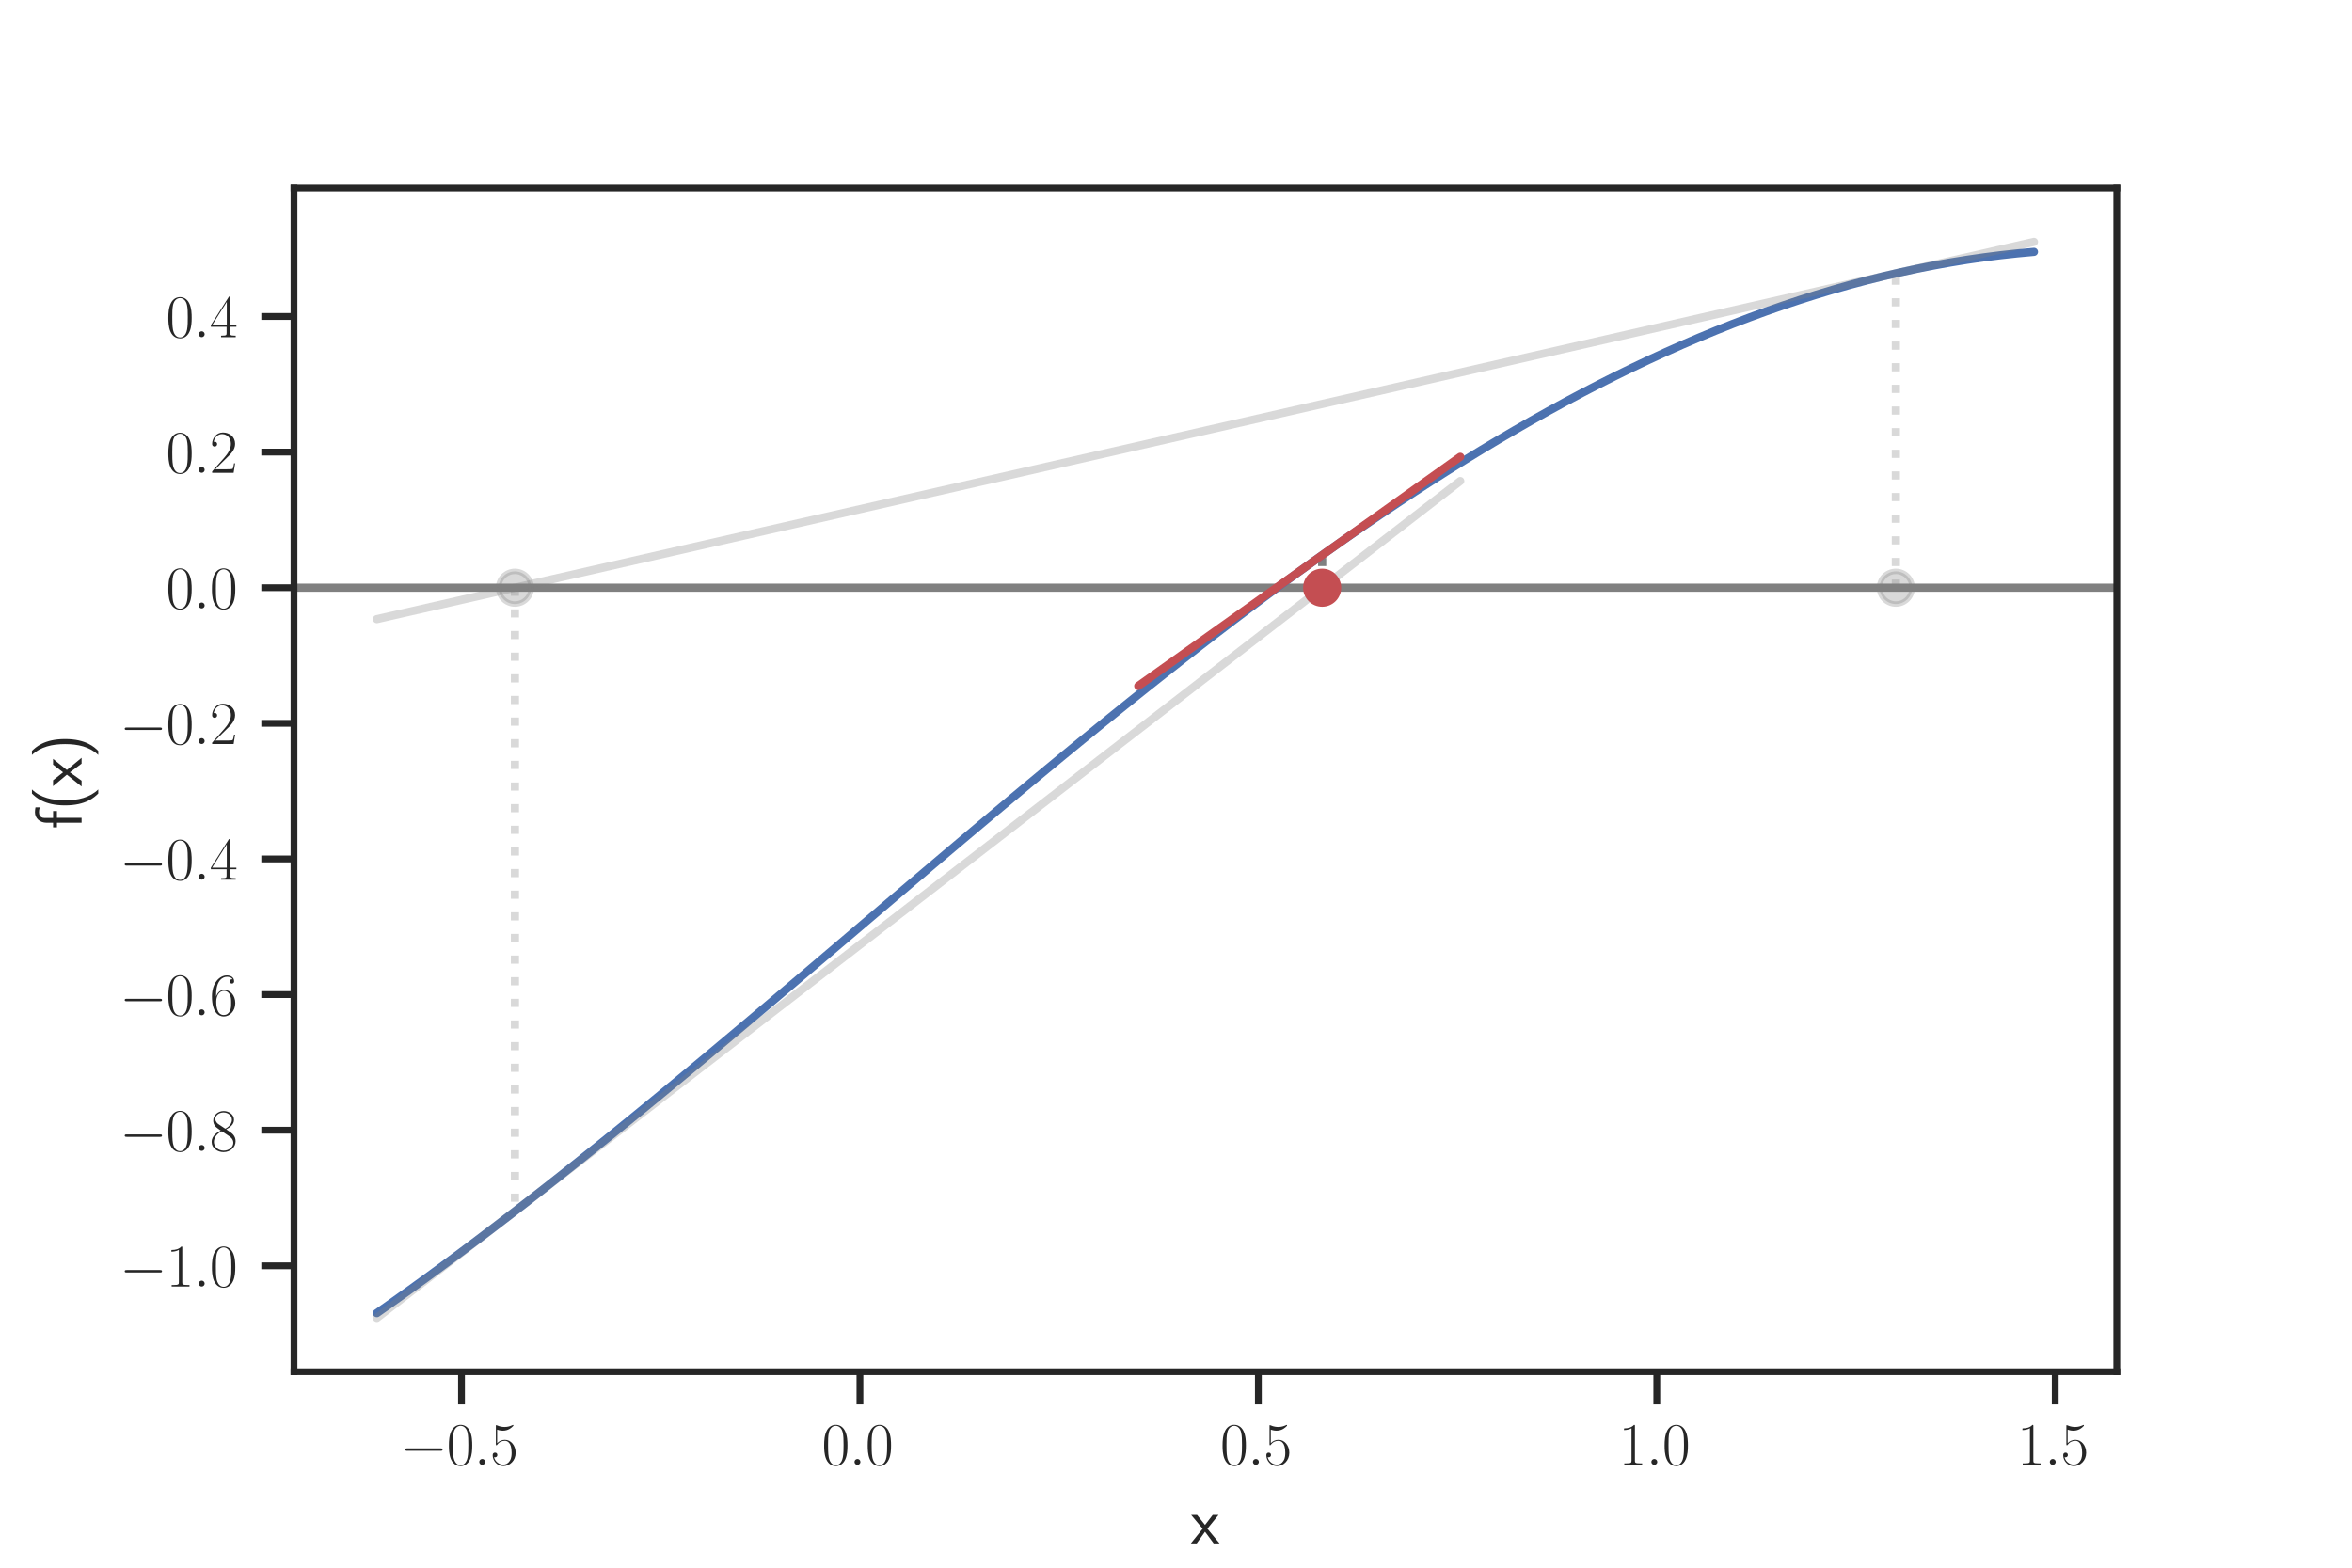 <?xml version="1.0" encoding="utf-8" standalone="no"?>
<!DOCTYPE svg PUBLIC "-//W3C//DTD SVG 1.1//EN"
  "http://www.w3.org/Graphics/SVG/1.1/DTD/svg11.dtd">
<svg height="288pt" version="1.1" viewBox="0 0 432 288" width="432pt" xmlns="http://www.w3.org/2000/svg" xmlns:xlink="http://www.w3.org/1999/xlink">
 <defs>
  <style type="text/css">*{stroke-linecap:butt;stroke-linejoin:round;}</style>
 </defs>
 <g id="figure_1">
  <g id="patch_1">
   <path d="M 0 288 
L 432 288 
L 432 0 
L 0 0 
z
" style="fill:#ffffff;"/>
  </g>
  <g id="axes_1">
   <g id="patch_2">
    <path d="M 54 252 
L 388.8 252 
L 388.8 34.56 
L 54 34.56 
z
" style="fill:#ffffff;"/>
   </g>
   <g id="LineCollection_1">
    <path clip-path="url(#pdffb6341a7)" d="M 348.218 107.967 
L 348.218 50.218 
" style="fill:none;stroke:#808080;stroke-dasharray:1.5,2.475;stroke-dashoffset:0;stroke-opacity:0.3;stroke-width:1.5;"/>
   </g>
   <g id="LineCollection_2">
    <path clip-path="url(#pdffb6341a7)" d="M 94.582 107.967 
L 94.582 222.52 
" style="fill:none;stroke:#808080;stroke-dasharray:1.5,2.475;stroke-dashoffset:0;stroke-opacity:0.3;stroke-width:1.5;"/>
   </g>
   <g id="LineCollection_3">
    <path clip-path="url(#pdffb6341a7)" d="M 242.847 107.967 
L 242.847 101.978 
" style="fill:none;stroke:#808080;stroke-dasharray:1.5,2.475;stroke-dashoffset:0;stroke-width:1.5;"/>
   </g>
   <g id="line2d_1">
    <path clip-path="url(#pdffb6341a7)" d="M 54 107.967 
L 388.8 107.967 
" style="fill:none;stroke:#808080;stroke-linecap:round;stroke-width:1.5;"/>
   </g>
   <g id="matplotlib.axis_1">
    <g id="xtick_1">
     <g id="line2d_2">
      <defs>
       <path d="M 0 0 
L 0 6 
" id="m3cabda6e71" style="stroke:#262626;stroke-width:1.25;"/>
      </defs>
      <g>
       <use style="fill:#262626;stroke:#262626;stroke-width:1.25;" x="84.766" xlink:href="#m3cabda6e71" y="252"/>
      </g>
     </g>
     <g id="text_1">
      <!-- $\mathdefault{−0.5}$ -->
      <g style="fill:#262626;" transform="translate(73.503 269.11)scale(0.11 -0.11)">
       <defs>
        <path d="M 4218 1472 
C 4326 1472 4442 1472 4442 1600 
C 4442 1728 4326 1728 4218 1728 
L 755 1728 
C 646 1728 531 1728 531 1600 
C 531 1472 646 1472 755 1472 
L 4218 1472 
z
" id="CMSY10-0" transform="scale(0.016)"/>
        <path d="M 2688 2025 
C 2688 2416 2682 3080 2413 3591 
C 2176 4039 1798 4198 1466 4198 
C 1158 4198 768 4058 525 3597 
C 269 3118 243 2524 243 2025 
C 243 1661 250 1106 448 619 
C 723 -39 1216 -128 1466 -128 
C 1760 -128 2208 -7 2470 600 
C 2662 1042 2688 1559 2688 2025 
z
M 1466 -26 
C 1056 -26 813 325 723 812 
C 653 1188 653 1738 653 2096 
C 653 2588 653 2997 736 3387 
C 858 3929 1216 4096 1466 4096 
C 1728 4096 2067 3923 2189 3400 
C 2272 3036 2278 2607 2278 2096 
C 2278 1680 2278 1169 2202 792 
C 2067 95 1690 -26 1466 -26 
z
" id="CMR17-30" transform="scale(0.016)"/>
        <path d="M 1178 307 
C 1178 492 1024 619 870 619 
C 685 619 557 466 557 313 
C 557 128 710 0 864 0 
C 1050 0 1178 153 1178 307 
z
" id="CMMI12-3a" transform="scale(0.016)"/>
        <path d="M 730 3692 
C 794 3666 1056 3584 1325 3584 
C 1920 3584 2246 3911 2432 4100 
C 2432 4157 2432 4192 2394 4192 
C 2387 4192 2374 4192 2323 4163 
C 2099 4058 1837 3973 1517 3973 
C 1325 3973 1037 3999 723 4139 
C 653 4171 640 4171 634 4171 
C 602 4171 595 4164 595 4037 
L 595 2203 
C 595 2089 595 2057 659 2057 
C 691 2057 704 2070 736 2114 
C 941 2401 1222 2522 1542 2522 
C 1766 2522 2246 2382 2246 1289 
C 2246 1085 2246 715 2054 421 
C 1894 159 1645 25 1370 25 
C 947 25 518 320 403 814 
C 429 807 480 795 506 795 
C 589 795 749 840 749 1038 
C 749 1210 627 1280 506 1280 
C 358 1280 262 1190 262 1011 
C 262 454 704 -128 1382 -128 
C 2042 -128 2669 440 2669 1264 
C 2669 2030 2170 2624 1549 2624 
C 1222 2624 947 2503 730 2274 
L 730 3692 
z
" id="CMR17-35" transform="scale(0.016)"/>
       </defs>
       <use transform="scale(0.996)" xlink:href="#CMSY10-0"/>
       <use transform="translate(77.487 0)scale(0.996)" xlink:href="#CMR17-30"/>
       <use transform="translate(123.178 0)scale(0.996)" xlink:href="#CMMI12-3a"/>
       <use transform="translate(150.275 0)scale(0.996)" xlink:href="#CMR17-35"/>
      </g>
     </g>
    </g>
    <g id="xtick_2">
     <g id="line2d_3">
      <g>
       <use style="fill:#262626;stroke:#262626;stroke-width:1.25;" x="157.947" xlink:href="#m3cabda6e71" y="252"/>
      </g>
     </g>
     <g id="text_2">
      <!-- $\mathdefault{0.0}$ -->
      <g style="fill:#262626;" transform="translate(150.946 269.11)scale(0.11 -0.11)">
       <use transform="scale(0.996)" xlink:href="#CMR17-30"/>
       <use transform="translate(45.69 0)scale(0.996)" xlink:href="#CMMI12-3a"/>
       <use transform="translate(72.788 0)scale(0.996)" xlink:href="#CMR17-30"/>
      </g>
     </g>
    </g>
    <g id="xtick_3">
     <g id="line2d_4">
      <g>
       <use style="fill:#262626;stroke:#262626;stroke-width:1.25;" x="231.128" xlink:href="#m3cabda6e71" y="252"/>
      </g>
     </g>
     <g id="text_3">
      <!-- $\mathdefault{0.5}$ -->
      <g style="fill:#262626;" transform="translate(224.127 269.11)scale(0.11 -0.11)">
       <use transform="scale(0.996)" xlink:href="#CMR17-30"/>
       <use transform="translate(45.69 0)scale(0.996)" xlink:href="#CMMI12-3a"/>
       <use transform="translate(72.788 0)scale(0.996)" xlink:href="#CMR17-35"/>
      </g>
     </g>
    </g>
    <g id="xtick_4">
     <g id="line2d_5">
      <g>
       <use style="fill:#262626;stroke:#262626;stroke-width:1.25;" x="304.31" xlink:href="#m3cabda6e71" y="252"/>
      </g>
     </g>
     <g id="text_4">
      <!-- $\mathdefault{1.0}$ -->
      <g style="fill:#262626;" transform="translate(297.308 269.11)scale(0.11 -0.11)">
       <defs>
        <path d="M 1702 4058 
C 1702 4192 1696 4192 1606 4192 
C 1357 3916 979 3827 621 3827 
C 602 3827 570 3827 563 3808 
C 557 3795 557 3782 557 3648 
C 755 3648 1088 3686 1344 3839 
L 1344 461 
C 1344 236 1331 160 781 160 
L 589 160 
L 589 0 
C 896 0 1216 0 1523 0 
C 1830 0 2150 0 2458 0 
L 2458 160 
L 2266 160 
C 1715 160 1702 230 1702 458 
L 1702 4058 
z
" id="CMR17-31" transform="scale(0.016)"/>
       </defs>
       <use transform="scale(0.996)" xlink:href="#CMR17-31"/>
       <use transform="translate(45.69 0)scale(0.996)" xlink:href="#CMMI12-3a"/>
       <use transform="translate(72.788 0)scale(0.996)" xlink:href="#CMR17-30"/>
      </g>
     </g>
    </g>
    <g id="xtick_5">
     <g id="line2d_6">
      <g>
       <use style="fill:#262626;stroke:#262626;stroke-width:1.25;" x="377.491" xlink:href="#m3cabda6e71" y="252"/>
      </g>
     </g>
     <g id="text_5">
      <!-- $\mathdefault{1.5}$ -->
      <g style="fill:#262626;" transform="translate(370.489 269.11)scale(0.11 -0.11)">
       <use transform="scale(0.996)" xlink:href="#CMR17-31"/>
       <use transform="translate(45.69 0)scale(0.996)" xlink:href="#CMMI12-3a"/>
       <use transform="translate(72.788 0)scale(0.996)" xlink:href="#CMR17-35"/>
      </g>
     </g>
    </g>
    <g id="text_6">
     <!-- x -->
     <g style="fill:#262626;" transform="translate(218.723 283.543)scale(0.12 -0.12)">
      <defs>
       <path d="M 1587 1414 
L 2656 2739 
L 2099 2739 
L 1363 1777 
L 602 2739 
L 32 2739 
L 1139 1414 
L 0 0 
L 563 0 
L 1363 1121 
L 2195 0 
L 2758 0 
L 1587 1414 
z
" id="CMSS17-78" transform="scale(0.016)"/>
      </defs>
      <use transform="scale(0.996)" xlink:href="#CMSS17-78"/>
     </g>
    </g>
   </g>
   <g id="matplotlib.axis_2">
    <g id="ytick_1">
     <g id="line2d_7">
      <defs>
       <path d="M 0 0 
L -6 0 
" id="m038dab2ebd" style="stroke:#262626;stroke-width:1.25;"/>
      </defs>
      <g>
       <use style="fill:#262626;stroke:#262626;stroke-width:1.25;" x="54" xlink:href="#m038dab2ebd" y="232.544"/>
      </g>
     </g>
     <g id="text_7">
      <!-- $\mathdefault{−1.0}$ -->
      <g style="fill:#262626;" transform="translate(21.973 236.349)scale(0.11 -0.11)">
       <use transform="scale(0.996)" xlink:href="#CMSY10-0"/>
       <use transform="translate(77.487 0)scale(0.996)" xlink:href="#CMR17-31"/>
       <use transform="translate(123.178 0)scale(0.996)" xlink:href="#CMMI12-3a"/>
       <use transform="translate(150.275 0)scale(0.996)" xlink:href="#CMR17-30"/>
      </g>
     </g>
    </g>
    <g id="ytick_2">
     <g id="line2d_8">
      <g>
       <use style="fill:#262626;stroke:#262626;stroke-width:1.25;" x="54" xlink:href="#m038dab2ebd" y="207.628"/>
      </g>
     </g>
     <g id="text_8">
      <!-- $\mathdefault{−0.8}$ -->
      <g style="fill:#262626;" transform="translate(21.973 211.433)scale(0.11 -0.11)">
       <defs>
        <path d="M 1741 2264 
C 2144 2467 2554 2773 2554 3263 
C 2554 3841 1990 4179 1472 4179 
C 890 4179 378 3759 378 3180 
C 378 3021 416 2747 666 2505 
C 730 2442 998 2251 1171 2130 
C 883 1983 211 1634 211 934 
C 211 279 838 -128 1459 -128 
C 2144 -128 2720 362 2720 1010 
C 2720 1590 2330 1857 2074 2029 
L 1741 2264 
z
M 902 2822 
C 851 2854 595 3051 595 3351 
C 595 3739 998 4032 1459 4032 
C 1965 4032 2336 3676 2336 3262 
C 2336 2669 1670 2331 1638 2331 
C 1632 2331 1626 2331 1574 2370 
L 902 2822 
z
M 2080 1519 
C 2176 1449 2483 1240 2483 851 
C 2483 381 2010 25 1472 25 
C 890 25 448 438 448 940 
C 448 1443 838 1862 1280 2060 
L 2080 1519 
z
" id="CMR17-38" transform="scale(0.016)"/>
       </defs>
       <use transform="scale(0.996)" xlink:href="#CMSY10-0"/>
       <use transform="translate(77.487 0)scale(0.996)" xlink:href="#CMR17-30"/>
       <use transform="translate(123.178 0)scale(0.996)" xlink:href="#CMMI12-3a"/>
       <use transform="translate(150.275 0)scale(0.996)" xlink:href="#CMR17-38"/>
      </g>
     </g>
    </g>
    <g id="ytick_3">
     <g id="line2d_9">
      <g>
       <use style="fill:#262626;stroke:#262626;stroke-width:1.25;" x="54" xlink:href="#m038dab2ebd" y="182.713"/>
      </g>
     </g>
     <g id="text_9">
      <!-- $\mathdefault{−0.6}$ -->
      <g style="fill:#262626;" transform="translate(21.973 186.518)scale(0.11 -0.11)">
       <defs>
        <path d="M 678 2176 
C 678 3690 1395 4032 1811 4032 
C 1946 4032 2272 4009 2400 3776 
C 2298 3776 2106 3776 2106 3553 
C 2106 3381 2246 3323 2336 3323 
C 2394 3323 2566 3348 2566 3560 
C 2566 3954 2246 4179 1805 4179 
C 1043 4179 243 3390 243 1984 
C 243 253 966 -128 1478 -128 
C 2099 -128 2688 427 2688 1283 
C 2688 2081 2170 2662 1517 2662 
C 1126 2662 838 2407 678 1960 
L 678 2176 
z
M 1478 25 
C 691 25 691 1200 691 1436 
C 691 1896 909 2560 1504 2560 
C 1613 2560 1926 2560 2138 2120 
C 2253 1870 2253 1609 2253 1289 
C 2253 944 2253 690 2118 434 
C 1978 171 1773 25 1478 25 
z
" id="CMR17-36" transform="scale(0.016)"/>
       </defs>
       <use transform="scale(0.996)" xlink:href="#CMSY10-0"/>
       <use transform="translate(77.487 0)scale(0.996)" xlink:href="#CMR17-30"/>
       <use transform="translate(123.178 0)scale(0.996)" xlink:href="#CMMI12-3a"/>
       <use transform="translate(150.275 0)scale(0.996)" xlink:href="#CMR17-36"/>
      </g>
     </g>
    </g>
    <g id="ytick_4">
     <g id="line2d_10">
      <g>
       <use style="fill:#262626;stroke:#262626;stroke-width:1.25;" x="54" xlink:href="#m038dab2ebd" y="157.798"/>
      </g>
     </g>
     <g id="text_10">
      <!-- $\mathdefault{−0.4}$ -->
      <g style="fill:#262626;" transform="translate(21.973 161.603)scale(0.11 -0.11)">
       <defs>
        <path d="M 2150 4122 
C 2150 4256 2144 4256 2029 4256 
L 128 1254 
L 128 1088 
L 1779 1088 
L 1779 457 
C 1779 224 1766 160 1318 160 
L 1197 160 
L 1197 0 
C 1402 0 1747 0 1965 0 
C 2182 0 2528 0 2733 0 
L 2733 160 
L 2611 160 
C 2163 160 2150 224 2150 457 
L 2150 1088 
L 2803 1088 
L 2803 1254 
L 2150 1254 
L 2150 4122 
z
M 1798 3703 
L 1798 1254 
L 256 1254 
L 1798 3703 
z
" id="CMR17-34" transform="scale(0.016)"/>
       </defs>
       <use transform="scale(0.996)" xlink:href="#CMSY10-0"/>
       <use transform="translate(77.487 0)scale(0.996)" xlink:href="#CMR17-30"/>
       <use transform="translate(123.178 0)scale(0.996)" xlink:href="#CMMI12-3a"/>
       <use transform="translate(150.275 0)scale(0.996)" xlink:href="#CMR17-34"/>
      </g>
     </g>
    </g>
    <g id="ytick_5">
     <g id="line2d_11">
      <g>
       <use style="fill:#262626;stroke:#262626;stroke-width:1.25;" x="54" xlink:href="#m038dab2ebd" y="132.882"/>
      </g>
     </g>
     <g id="text_11">
      <!-- $\mathdefault{−0.2}$ -->
      <g style="fill:#262626;" transform="translate(21.973 136.687)scale(0.11 -0.11)">
       <defs>
        <path d="M 2669 989 
L 2554 989 
C 2490 536 2438 459 2413 420 
C 2381 369 1920 369 1830 369 
L 602 369 
C 832 619 1280 1072 1824 1597 
C 2214 1967 2669 2402 2669 3035 
C 2669 3790 2067 4224 1395 4224 
C 691 4224 262 3604 262 3030 
C 262 2780 448 2748 525 2748 
C 589 2748 781 2787 781 3010 
C 781 3207 614 3264 525 3264 
C 486 3264 448 3258 422 3245 
C 544 3790 915 4058 1306 4058 
C 1862 4058 2227 3617 2227 3035 
C 2227 2479 1901 2000 1536 1584 
L 262 146 
L 262 0 
L 2515 0 
L 2669 989 
z
" id="CMR17-32" transform="scale(0.016)"/>
       </defs>
       <use transform="scale(0.996)" xlink:href="#CMSY10-0"/>
       <use transform="translate(77.487 0)scale(0.996)" xlink:href="#CMR17-30"/>
       <use transform="translate(123.178 0)scale(0.996)" xlink:href="#CMMI12-3a"/>
       <use transform="translate(150.275 0)scale(0.996)" xlink:href="#CMR17-32"/>
      </g>
     </g>
    </g>
    <g id="ytick_6">
     <g id="line2d_12">
      <g>
       <use style="fill:#262626;stroke:#262626;stroke-width:1.25;" x="54" xlink:href="#m038dab2ebd" y="107.967"/>
      </g>
     </g>
     <g id="text_12">
      <!-- $\mathdefault{0.0}$ -->
      <g style="fill:#262626;" transform="translate(30.497 111.772)scale(0.11 -0.11)">
       <use transform="scale(0.996)" xlink:href="#CMR17-30"/>
       <use transform="translate(45.69 0)scale(0.996)" xlink:href="#CMMI12-3a"/>
       <use transform="translate(72.788 0)scale(0.996)" xlink:href="#CMR17-30"/>
      </g>
     </g>
    </g>
    <g id="ytick_7">
     <g id="line2d_13">
      <g>
       <use style="fill:#262626;stroke:#262626;stroke-width:1.25;" x="54" xlink:href="#m038dab2ebd" y="83.052"/>
      </g>
     </g>
     <g id="text_13">
      <!-- $\mathdefault{0.2}$ -->
      <g style="fill:#262626;" transform="translate(30.497 86.857)scale(0.11 -0.11)">
       <use transform="scale(0.996)" xlink:href="#CMR17-30"/>
       <use transform="translate(45.69 0)scale(0.996)" xlink:href="#CMMI12-3a"/>
       <use transform="translate(72.788 0)scale(0.996)" xlink:href="#CMR17-32"/>
      </g>
     </g>
    </g>
    <g id="ytick_8">
     <g id="line2d_14">
      <g>
       <use style="fill:#262626;stroke:#262626;stroke-width:1.25;" x="54" xlink:href="#m038dab2ebd" y="58.136"/>
      </g>
     </g>
     <g id="text_14">
      <!-- $\mathdefault{0.4}$ -->
      <g style="fill:#262626;" transform="translate(30.497 61.942)scale(0.11 -0.11)">
       <use transform="scale(0.996)" xlink:href="#CMR17-30"/>
       <use transform="translate(45.69 0)scale(0.996)" xlink:href="#CMMI12-3a"/>
       <use transform="translate(72.788 0)scale(0.996)" xlink:href="#CMR17-34"/>
      </g>
     </g>
    </g>
    <g id="text_15">
     <!-- f(x) -->
     <g style="fill:#262626;" transform="translate(14.985 152.298)rotate(-90)scale(0.12 -0.12)">
      <defs>
       <path d="M 1075 2368 
L 1722 2368 
L 1722 2737 
L 1062 2737 
L 1062 3559 
C 1062 4014 1408 4092 1606 4092 
C 1670 4092 1850 4092 2080 4009 
L 2080 4429 
C 1933 4461 1754 4480 1613 4480 
C 1018 4480 602 3993 602 3359 
L 602 2737 
L 160 2737 
L 160 2368 
L 602 2368 
L 602 0 
L 1075 0 
L 1075 2368 
z
" id="CMSS17-66" transform="scale(0.016)"/>
       <path d="M 1613 4768 
C 1267 4417 474 3601 474 1588 
C 474 -433 1267 -1243 1613 -1600 
L 2003 -1600 
C 1216 -784 960 357 960 1581 
C 960 2798 1203 3946 2003 4768 
L 1613 4768 
z
" id="CMSS17-28" transform="scale(0.016)"/>
       <path d="M 723 -1600 
C 1069 -1249 1862 -433 1862 1581 
C 1862 3601 1069 4411 723 4768 
L 333 4768 
C 1120 3952 1376 2811 1376 1588 
C 1376 370 1133 -778 333 -1600 
L 723 -1600 
z
" id="CMSS17-29" transform="scale(0.016)"/>
      </defs>
      <use transform="scale(0.996)" xlink:href="#CMSS17-66"/>
      <use transform="translate(28.627 0)scale(0.996)" xlink:href="#CMSS17-28"/>
      <use transform="translate(65.061 0)scale(0.996)" xlink:href="#CMSS17-78"/>
      <use transform="translate(108.061 0)scale(0.996)" xlink:href="#CMSS17-29"/>
     </g>
    </g>
   </g>
   <g id="line2d_15">
    <path clip-path="url(#pdffb6341a7)" d="M 69.218 241.236 
L 72.293 239.07 
L 75.367 236.873 
L 78.441 234.648 
L 81.516 232.393 
L 84.59 230.112 
L 87.664 227.804 
L 90.739 225.471 
L 93.813 223.113 
L 96.888 220.732 
L 99.962 218.329 
L 103.036 215.904 
L 106.111 213.459 
L 109.185 210.996 
L 112.26 208.514 
L 115.334 206.015 
L 118.408 203.501 
L 121.483 200.972 
L 124.557 198.43 
L 127.631 195.875 
L 130.706 193.308 
L 133.78 190.732 
L 136.855 188.146 
L 139.929 185.553 
L 143.003 182.953 
L 146.078 180.347 
L 149.152 177.737 
L 152.226 175.123 
L 155.301 172.508 
L 158.375 169.891 
L 161.45 167.275 
L 164.524 164.659 
L 167.598 162.047 
L 170.673 159.438 
L 173.747 156.833 
L 176.821 154.235 
L 179.896 151.644 
L 182.97 149.06 
L 186.045 146.487 
L 189.119 143.923 
L 192.193 141.372 
L 195.268 138.833 
L 198.342 136.308 
L 201.417 133.798 
L 204.491 131.304 
L 207.565 128.827 
L 210.64 126.369 
L 213.714 123.929 
L 216.788 121.511 
L 219.863 119.113 
L 222.937 116.739 
L 226.012 114.388 
L 229.086 112.061 
L 232.16 109.761 
L 235.235 107.487 
L 238.309 105.24 
L 241.383 103.023 
L 244.458 100.835 
L 247.532 98.677 
L 250.607 96.552 
L 253.681 94.458 
L 256.755 92.399 
L 259.83 90.373 
L 262.904 88.383 
L 265.979 86.429 
L 269.053 84.512 
L 272.127 82.633 
L 275.202 80.792 
L 278.276 78.991 
L 281.35 77.23 
L 284.425 75.51 
L 287.499 73.832 
L 290.574 72.197 
L 293.648 70.604 
L 296.722 69.056 
L 299.797 67.553 
L 302.871 66.094 
L 305.945 64.682 
L 309.02 63.316 
L 312.094 61.998 
L 315.169 60.727 
L 318.243 59.504 
L 321.317 58.331 
L 324.392 57.206 
L 327.466 56.132 
L 330.54 55.108 
L 333.615 54.135 
L 336.689 53.213 
L 339.764 52.343 
L 342.838 51.524 
L 345.912 50.758 
L 348.987 50.045 
L 352.061 49.385 
L 355.136 48.778 
L 358.21 48.225 
L 361.284 47.726 
L 364.359 47.28 
L 367.433 46.889 
L 370.507 46.552 
L 373.582 46.27 
" style="fill:none;stroke:#4c72b0;stroke-linecap:round;stroke-width:1.5;"/>
   </g>
   <g id="line2d_16">
    <path clip-path="url(#pdffb6341a7)" d="M 69.218 113.742 
L 373.582 44.444 
" style="fill:none;stroke:#808080;stroke-linecap:round;stroke-opacity:0.3;stroke-width:1.5;"/>
   </g>
   <g id="line2d_17">
    <path clip-path="url(#pdffb6341a7)" d="M 69.218 242.116 
L 268.21 88.37 
" style="fill:none;stroke:#808080;stroke-linecap:round;stroke-opacity:0.3;stroke-width:1.5;"/>
   </g>
   <g id="line2d_18">
    <path clip-path="url(#pdffb6341a7)" d="M 209.07 126.024 
L 268.21 83.921 
" style="fill:none;stroke:#c44e52;stroke-linecap:round;stroke-width:1.5;"/>
   </g>
   <g id="patch_3">
    <path d="M 54 252 
L 54 34.56 
" style="fill:none;stroke:#262626;stroke-linecap:square;stroke-linejoin:miter;stroke-width:1.25;"/>
   </g>
   <g id="patch_4">
    <path d="M 388.8 252 
L 388.8 34.56 
" style="fill:none;stroke:#262626;stroke-linecap:square;stroke-linejoin:miter;stroke-width:1.25;"/>
   </g>
   <g id="patch_5">
    <path d="M 54 252 
L 388.8 252 
" style="fill:none;stroke:#262626;stroke-linecap:square;stroke-linejoin:miter;stroke-width:1.25;"/>
   </g>
   <g id="patch_6">
    <path d="M 54 34.56 
L 388.8 34.56 
" style="fill:none;stroke:#262626;stroke-linecap:square;stroke-linejoin:miter;stroke-width:1.25;"/>
   </g>
   <g id="PathCollection_1">
    <defs>
     <path d="M 0 3 
C 0.796 3 1.559 2.684 2.121 2.121 
C 2.684 1.559 3 0.796 3 0 
C 3 -0.796 2.684 -1.559 2.121 -2.121 
C 1.559 -2.684 0.796 -3 0 -3 
C -0.796 -3 -1.559 -2.684 -2.121 -2.121 
C -2.684 -1.559 -3 -0.796 -3 0 
C -3 0.796 -2.684 1.559 -2.121 2.121 
C -1.559 2.684 -0.796 3 0 3 
z
" id="mf402d735dd" style="stroke:#808080;stroke-opacity:0.3;"/>
    </defs>
    <g clip-path="url(#pdffb6341a7)">
     <use style="fill:#808080;fill-opacity:0.3;stroke:#808080;stroke-opacity:0.3;" x="348.218" xlink:href="#mf402d735dd" y="107.967"/>
    </g>
   </g>
   <g id="PathCollection_2">
    <g clip-path="url(#pdffb6341a7)">
     <use style="fill:#808080;fill-opacity:0.3;stroke:#808080;stroke-opacity:0.3;" x="94.582" xlink:href="#mf402d735dd" y="107.967"/>
    </g>
   </g>
   <g id="PathCollection_3">
    <defs>
     <path d="M 0 3 
C 0.796 3 1.559 2.684 2.121 2.121 
C 2.684 1.559 3 0.796 3 0 
C 3 -0.796 2.684 -1.559 2.121 -2.121 
C 1.559 -2.684 0.796 -3 0 -3 
C -0.796 -3 -1.559 -2.684 -2.121 -2.121 
C -2.684 -1.559 -3 -0.796 -3 0 
C -3 0.796 -2.684 1.559 -2.121 2.121 
C -1.559 2.684 -0.796 3 0 3 
z
" id="m1544394137" style="stroke:#c44e52;"/>
    </defs>
    <g clip-path="url(#pdffb6341a7)">
     <use style="fill:#c44e52;stroke:#c44e52;" x="242.847" xlink:href="#m1544394137" y="107.967"/>
    </g>
   </g>
  </g>
 </g>
 <defs>
  <clipPath id="pdffb6341a7">
   <rect height="217.44" width="334.8" x="54" y="34.56"/>
  </clipPath>
 </defs>
</svg>
